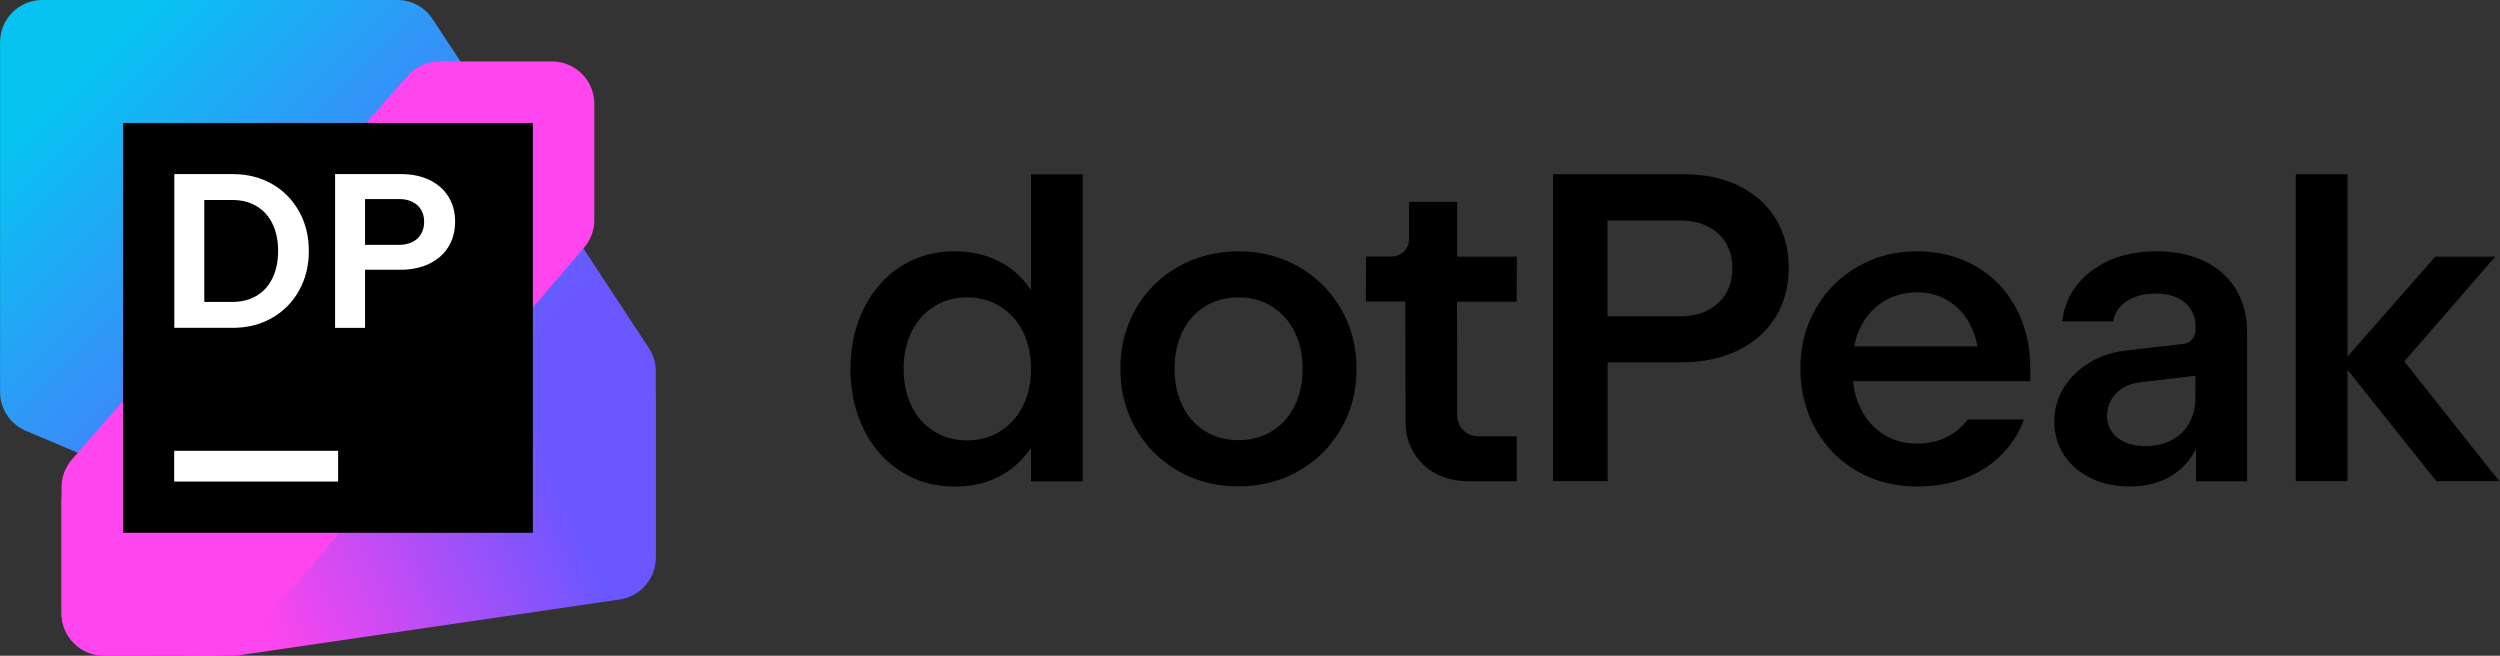 <svg xmlns="http://www.w3.org/2000/svg" width="244" height="64" fill="none" viewBox="0 0 244 64">
  <rect x="0" y="0" width="244" height="64" fill="#333333" stroke="none"/>
  <defs>
    <linearGradient id="a" x1="59.938" x2="1.343" y1="59.676" y2="1.079" gradientUnits="userSpaceOnUse">
      <stop offset=".29" stop-color="#6B57FF"/>
      <stop offset=".89" stop-color="#07C3F2"/>
    </linearGradient>
    <linearGradient id="b" x1="7.676" x2="61.132" y1="64.392" y2="39.609" gradientUnits="userSpaceOnUse">
      <stop offset=".3" stop-color="#FF45ED"/>
      <stop offset=".84" stop-color="#6B57FF"/>
    </linearGradient>
  </defs>
  <path fill="#000" d="M100.626 28.32c-.71-1.07-1.61-1.95-2.71-2.59-1.36-.8-2.95-1.2-4.76-1.2-1.96 0-3.7.49-5.23 1.47-1.53.98-2.74 2.34-3.61 4.09-.87 1.75-1.31 3.72-1.31 5.92 0 2.2.44 4.17 1.31 5.92.87 1.75 2.08 3.11 3.62 4.09s3.28 1.47 5.22 1.47c1.81 0 3.4-.4 4.76-1.2 1.1-.65 2-1.52 2.71-2.59v3.28h5.05V17.02h-5.05v11.32-.02Zm-.79 11.31c-.53 1.05-1.26 1.87-2.21 2.46-.94.59-2.03.89-3.25.89-1.22 0-2.27-.29-3.21-.88-.94-.58-1.67-1.4-2.19-2.46s-.78-2.27-.78-3.64.26-2.58.78-3.63c.52-1.05 1.25-1.87 2.19-2.46.94-.59 2.01-.89 3.21-.89 1.2 0 2.31.3 3.25.89.94.59 1.68 1.41 2.21 2.46.53 1.05.79 2.26.79 3.63s-.26 2.58-.79 3.63Zm26.91-13.6c-1.75-1-3.71-1.5-5.86-1.5-2.15 0-4.13.5-5.9 1.5-1.76 1-3.14 2.37-4.14 4.12-1 1.75-1.5 3.7-1.5 5.85 0 2.15.5 4.11 1.51 5.85 1.01 1.75 2.39 3.12 4.14 4.12 1.75 1 3.71 1.5 5.86 1.5 2.15 0 4.13-.5 5.89-1.5 1.76-1 3.13-2.37 4.14-4.12 1.01-1.75 1.51-3.7 1.51-5.85 0-2.15-.5-4.11-1.51-5.85-1.01-1.75-2.39-3.12-4.14-4.12Zm-.39 13.59c-.52 1.06-1.26 1.88-2.21 2.46-.95.58-2.05.88-3.27.88-1.22 0-2.32-.29-3.26-.88-.95-.58-1.68-1.41-2.2-2.46-.52-1.06-.78-2.26-.78-3.62 0-1.36.26-2.58.78-3.64s1.25-1.88 2.2-2.46c.95-.58 2.04-.88 3.26-.88 1.22 0 2.31.3 3.26.89.95.59 1.69 1.41 2.21 2.46.53 1.05.79 2.26.79 3.63s-.26 2.56-.78 3.62Zm15.88-19.92h-4.71v3.55c0 .53-.16.96-.49 1.29-.33.33-.76.5-1.31.5h-2.4l-.02 4.39h3.85l.02 11.71c0 1.11.26 2.11.78 3 .52.88 1.25 1.58 2.18 2.08.93.5 1.99.75 3.16.75h4.73v-4.39h-3.72c-.6 0-1.09-.2-1.49-.59-.39-.39-.59-.89-.59-1.49l-.02-11.06h5.82l.02-4.39h-5.82V19.7h.01Zm27.47-1.57c-1.56-.76-3.36-1.13-5.42-1.13h-12.71v29.96h5.33v-11.6h7.21c2.1 0 3.93-.39 5.51-1.16 1.58-.77 2.8-1.85 3.66-3.24.86-1.39 1.29-3 1.29-4.83s-.42-3.41-1.27-4.79c-.85-1.38-2.05-2.45-3.61-3.21h.01Zm-1.26 10.52c-.42.71-1.01 1.25-1.78 1.64-.76.39-1.67.58-2.71.58h-7.06v-9.35h7.06c1.04 0 1.94.19 2.71.57.76.38 1.35.92 1.78 1.62.42.7.63 1.52.63 2.46s-.21 1.79-.63 2.49v-.01Zm24.4-2.66c-1.68-.97-3.6-1.46-5.76-1.46-2.16 0-4.03.5-5.77 1.49-1.73.99-3.1 2.36-4.1 4.1-1 1.74-1.5 3.69-1.5 5.84s.5 4.17 1.49 5.93c.99 1.75 2.35 3.12 4.07 4.11 1.72.98 3.66 1.48 5.81 1.48 1.7 0 3.25-.26 4.64-.79 1.4-.53 2.59-1.28 3.57-2.25s1.73-2.13 2.25-3.49h-5.5c-.56.74-1.26 1.32-2.1 1.73-.84.41-1.79.62-2.85.62-1.2 0-2.27-.29-3.22-.88-.95-.58-1.69-1.4-2.23-2.45-.43-.83-.68-1.76-.78-2.77h17.29v-1.22c0-2.23-.47-4.21-1.4-5.94-.93-1.73-2.24-3.08-3.93-4.06l.02.01Zm-11.87 7.83c.13-.72.34-1.4.67-2.02.54-1.02 1.28-1.82 2.23-2.4.95-.58 2.02-.87 3.22-.87 1.2 0 2.26.3 3.18.9.92.6 1.63 1.43 2.13 2.49.28.59.47 1.22.59 1.89h-12.02v.01Zm34.14-8.35c-1.33-.63-2.88-.94-4.67-.94s-3.24.3-4.57.89c-1.33.59-2.4 1.41-3.19 2.44s-1.27 2.2-1.42 3.5h4.99c.07-.51.28-.97.63-1.38.35-.41.82-.73 1.42-.97s1.29-.36 2.08-.36 1.49.13 2.08.4c.58.26 1.03.64 1.35 1.13.31.49.47 1.07.47 1.74v.44c-.06.29-.15.54-.3.72-.23.29-.54.45-.92.49l-5.42.62c-1.37.14-2.6.54-3.68 1.19-1.08.65-1.93 1.47-2.55 2.47-.61 1-.92 2.1-.92 3.3 0 1.2.32 2.3.95 3.26.63.96 1.51 1.72 2.62 2.26 1.11.54 2.38.81 3.79.81 1.58 0 2.94-.35 4.08-1.04 1.01-.62 1.8-1.49 2.39-2.6v3.13h4.99V32.44c0-1.61-.37-3.02-1.1-4.22-.73-1.2-1.77-2.11-3.09-2.74l-.01-.01Zm-.84 13.3c0 .96-.2 1.79-.6 2.51-.4.72-.97 1.28-1.71 1.67-.74.39-1.59.59-2.55.59-.74 0-1.4-.12-1.97-.36-.57-.24-1.01-.59-1.33-1.05-.31-.46-.47-.98-.47-1.56 0-.58.14-1.09.41-1.55.27-.46.65-.85 1.13-1.15.48-.3 1.04-.48 1.67-.56l5.42-.63v2.09Zm20.38-3.49 8.88-10.23h-5.86l-8.56 9.76V17h-5.05v29.96h5.05V36.09l8.67 10.87h6.14l-9.27-11.69v.01Z"/>
  <path fill="url(#a)" d="M.006 4.125v34.127c0 1.658.993 3.155 2.521 3.8L39.948 57.85c.518.219 1.076.329 1.638.324l18.329-.15c2.265-.019 4.091-1.86 4.091-4.125V36.234c0-.806-.236-1.593-.678-2.266L42.219 1.859C41.456.699 40.161 0 38.772 0H4.131c-2.278 0-4.125 1.847-4.125 4.125Z"/>
  <path fill="url(#b)" d="M6.006 49.015v10.862c0 2.278 1.847 4.125 4.125 4.125h12.566c.2 0 .4-.014.598-.044l37.185-5.448c2.026-.297 3.527-2.034 3.527-4.081V39.031c0-2.279-1.847-4.126-4.126-4.125l-18.504.004c-.426 0-.849.066-1.254.196L8.876 45.085c-1.709.546-2.87 2.135-2.87 3.929l-.001.001Z"/>
  <path fill="#FF45ED" d="M6.006 47.55v12.259c0 2.304 1.887 4.161 4.191 4.124L21.005 64c1.181-.019 2.532-.786 3.301-1.683l32.707-38.158c.641-.748.993-1.7.993-2.684V10.125c0-2.278-1.847-4.125-4.125-4.125H42.878c-1.189 0-2.321.514-3.104 1.409L7.026 44.834c-.658.752-1.021 1.717-1.021 2.716Z"/>
  <path fill="#000" d="M52.006 12h-40v40h40V12Z"/>
  <path fill="#fff" fill-rule="evenodd" d="M17.013 16.992h5.713c1.422 0 2.696.321 3.821.964 1.126.643 2.006 1.534 2.642 2.674.636 1.14.954 2.428.954 3.864 0 1.437-.318 2.724-.954 3.864-.636 1.14-1.517 2.031-2.642 2.674-1.126.643-2.399.964-3.821.964h-5.713V16.992Zm8.028 11.876c.672-.4 1.19-.974 1.554-1.721.364-.747.547-1.631.547-2.653 0-1.022-.182-1.906-.547-2.653-.364-.747-.882-1.32-1.554-1.721-.672-.4-1.454-.6-2.348-.6h-2.755v9.947h2.755c.893 0 1.676-.199 2.348-.599Z" clip-rule="evenodd"/>
  <path fill="#fff" d="M33 43.998H17v3h16v-3Z"/>
  <path fill="#fff" fill-rule="evenodd" d="M39.146 16.992h-6.442l-.001 15.007h2.926v-5.67h3.43c1.079 0 2.022-.195 2.83-.584.807-.39 1.431-.938 1.871-1.646.439-.708.659-1.544.659-2.466 0-.922-.216-1.732-.649-2.433-.432-.701-1.047-1.244-1.844-1.629-.797-.386-1.724-.579-2.781-.579Zm1.951 5.848c-.2.339-.484.6-.852.782-.368.182-.799.274-1.292.274h-3.323v-4.47h3.323c.493 0 .924.091 1.292.273.367.182.652.439.852.772.2.333.3.716.3 1.174 0 .458-.1.856-.3 1.195Z" clip-rule="evenodd"/>
</svg>
